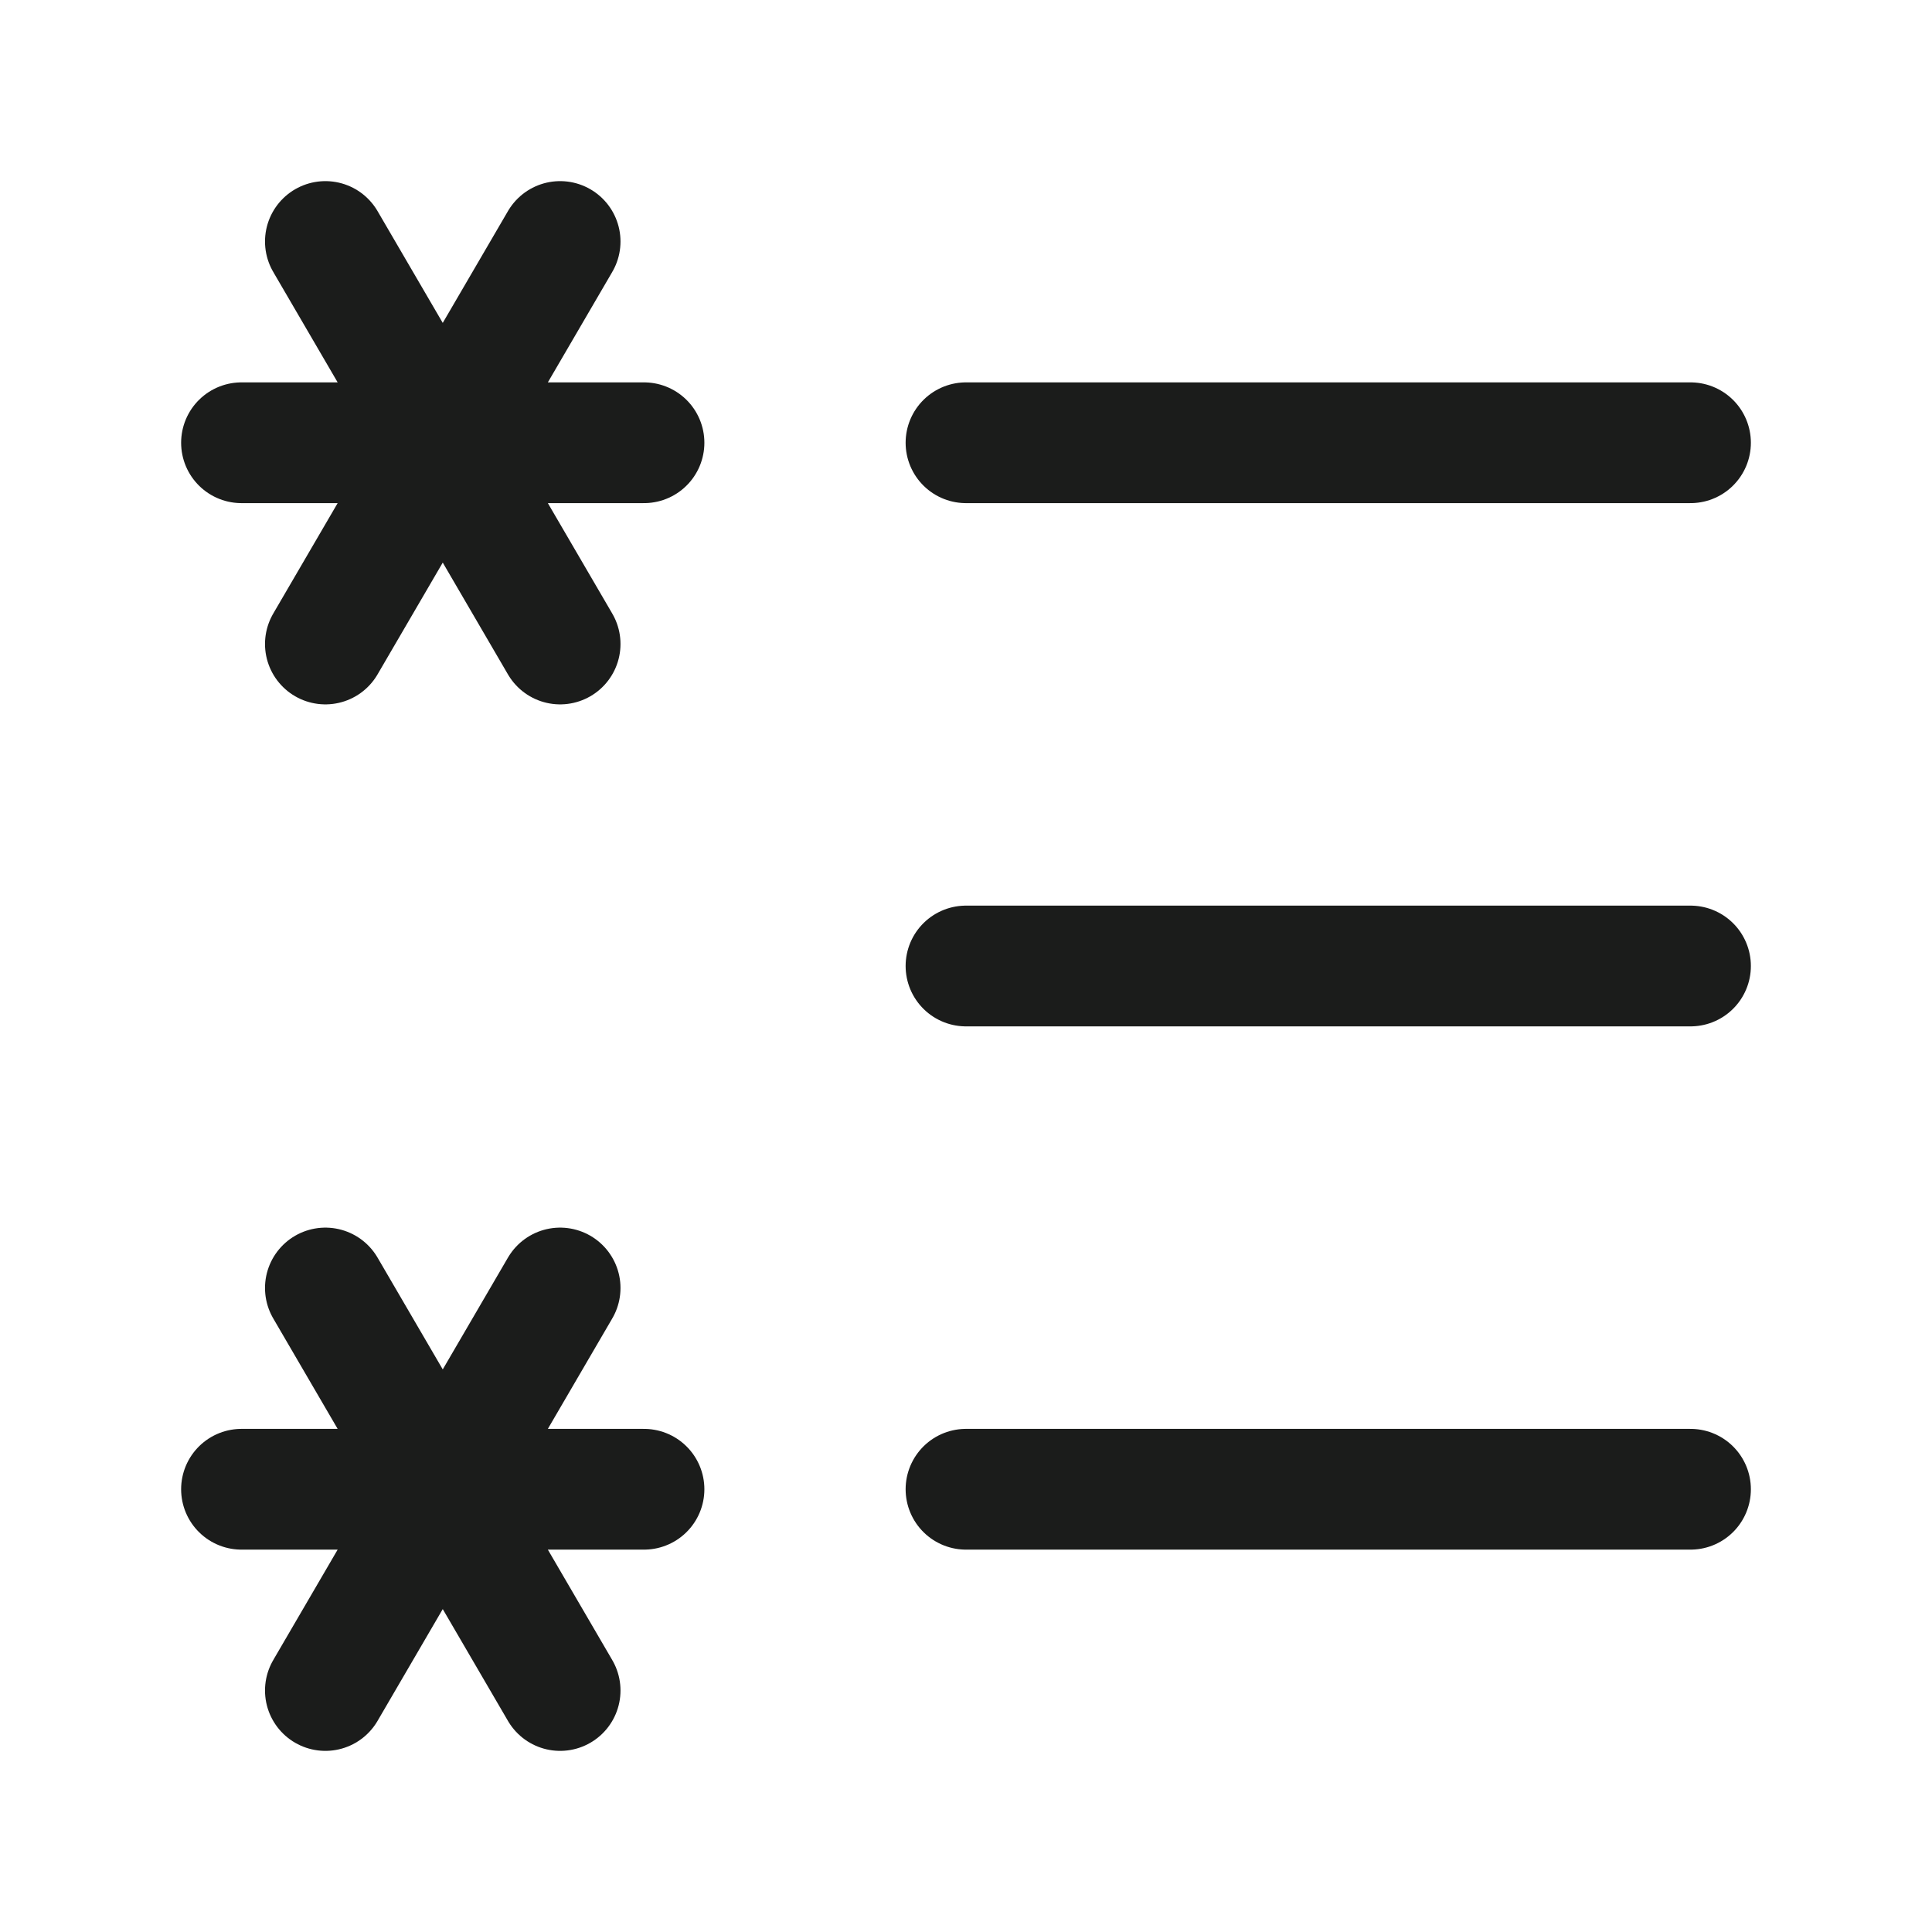 <svg width="24" height="24" viewBox="0 0 24 24" fill="none" xmlns="http://www.w3.org/2000/svg">
<g id="left-to-right-list-star">
<path id="Vector" d="M12 5.5H21" stroke="#1B1C1B" stroke-width="1.5" stroke-linecap="round"/>
<path id="Vector_2" d="M12 12H21" stroke="#1B1C1B" stroke-width="1.5" stroke-linecap="round"/>
<path id="Vector_3" d="M12 18.5H21" stroke="#1B1C1B" stroke-width="1.5" stroke-linecap="round"/>
<path id="Vector_4" d="M8 5.5H3M4.042 8L6.958 3M6.958 8L4.042 3" stroke="#1B1C1B" stroke-width="1.5" stroke-linecap="round" stroke-linejoin="round"/>
<path id="Vector_5" d="M8 18.5H3M4.042 21L6.958 16M6.958 21L4.042 16" stroke="#1B1C1B" stroke-width="1.5" stroke-linecap="round" stroke-linejoin="round"/>
</g>
</svg>
